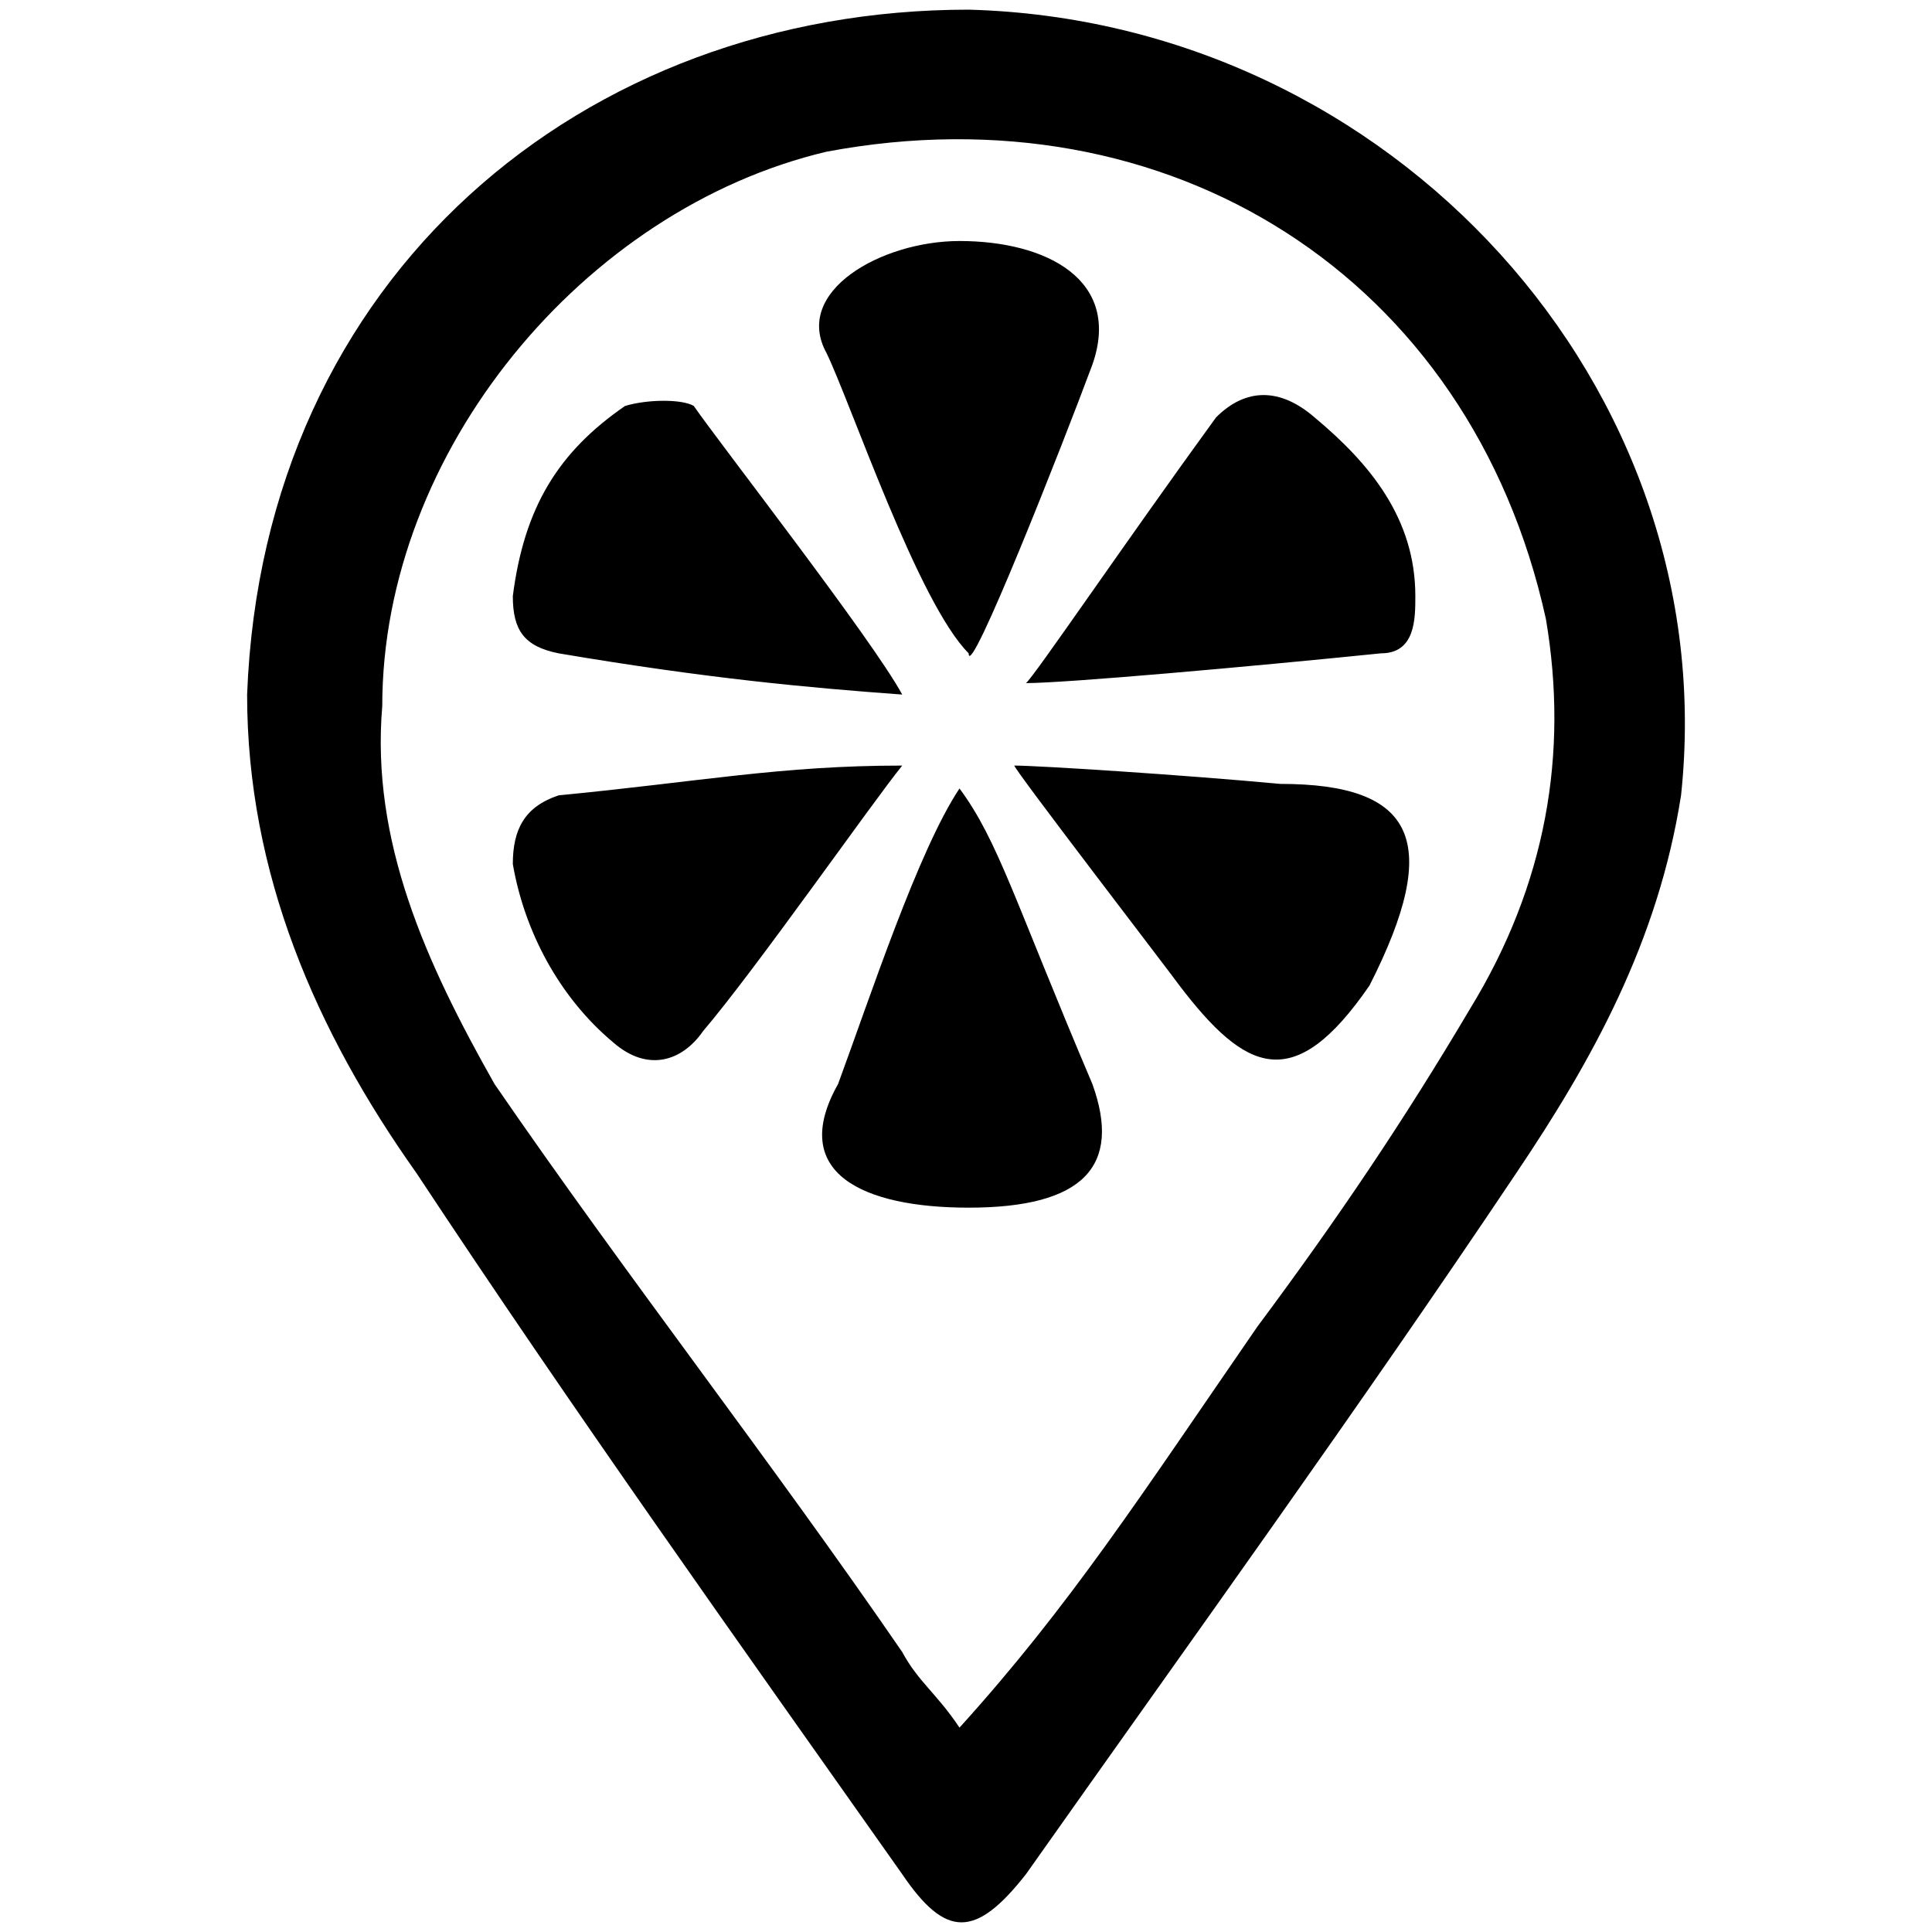 <svg xmlns="http://www.w3.org/2000/svg" width="1000" height="1000">
  <path d="M501.378 5c219.342 5.928 391.258 195.629 368.73 406.67-11.855 75.881-46.239 137.534-85.364 195.63-81.809 122.12-168.36 241.868-253.725 362.802-26.084 33.198-41.497 33.198-64.024 0C381.63 849.168 296.265 729.42 215.64 607.3c-52.167-73.51-87.736-155.318-87.736-247.797C136.205 142.533 302.192 5 501.378 5zM197.857 365.431c-5.928 69.952 22.527 132.79 58.096 195.63 67.58 98.406 143.461 195.628 211.042 294.035 8.3 15.413 17.784 21.342 29.64 39.126 56.91-62.838 93.665-119.749 154.132-207.485 41.497-55.725 75.88-106.707 110.264-164.803 39.126-64.024 50.982-131.604 39.126-201.557C761.03 142.533 604.527 45.311 427.869 78.51c-125.677 29.64-230.012 155.317-230.012 286.922zm67.58 81.809c0-17.785 5.93-29.641 23.713-35.57 73.51-7.113 115.007-15.412 177.845-15.412-15.413 18.97-75.88 105.52-103.15 137.533-10.67 15.413-28.455 21.341-46.24 5.928-28.455-23.713-46.239-58.096-52.167-92.48zm0-138.719c5.93-46.24 23.713-74.695 58.097-98.407 11.856-3.557 29.64-3.557 35.569 0 13.042 18.97 92.479 120.934 107.892 149.39-48.61-3.558-100.779-8.3-177.845-21.342-17.784-3.557-23.712-11.856-23.712-29.64zM427.87 182.844c-17.784-32.012 28.455-58.095 68.767-58.095 45.054 0 84.18 20.155 68.766 64.024-15.413 41.497-64.024 164.802-64.024 149.389-26.084-26.084-60.467-128.048-73.509-155.318zm5.928 378.216c16.6-45.054 41.497-120.934 62.839-152.946 20.155 27.27 28.455 58.096 68.766 152.946 15.413 42.683-4.742 64.024-64.024 64.024-54.539 0-93.665-17.784-67.58-64.024zm91.294-164.802c11.856 0 86.55 4.742 137.533 9.485 69.952 0 84.18 29.64 46.24 104.335-39.126 56.91-64.025 45.054-98.408 0-2.371-3.557-88.922-116.192-85.365-113.82zm5.928-42.683c3.557-2.371 50.982-72.323 98.407-137.533 15.413-15.413 33.198-15.413 50.982 0 28.455 23.713 52.168 52.168 52.168 92.48 0 11.855 0 29.64-17.785 29.64-69.952 7.114-163.616 15.413-183.772 15.413z" style="fill:#000;fill-opacity:1;fill-rule:nonzero;stroke:none;"/>
</svg>
